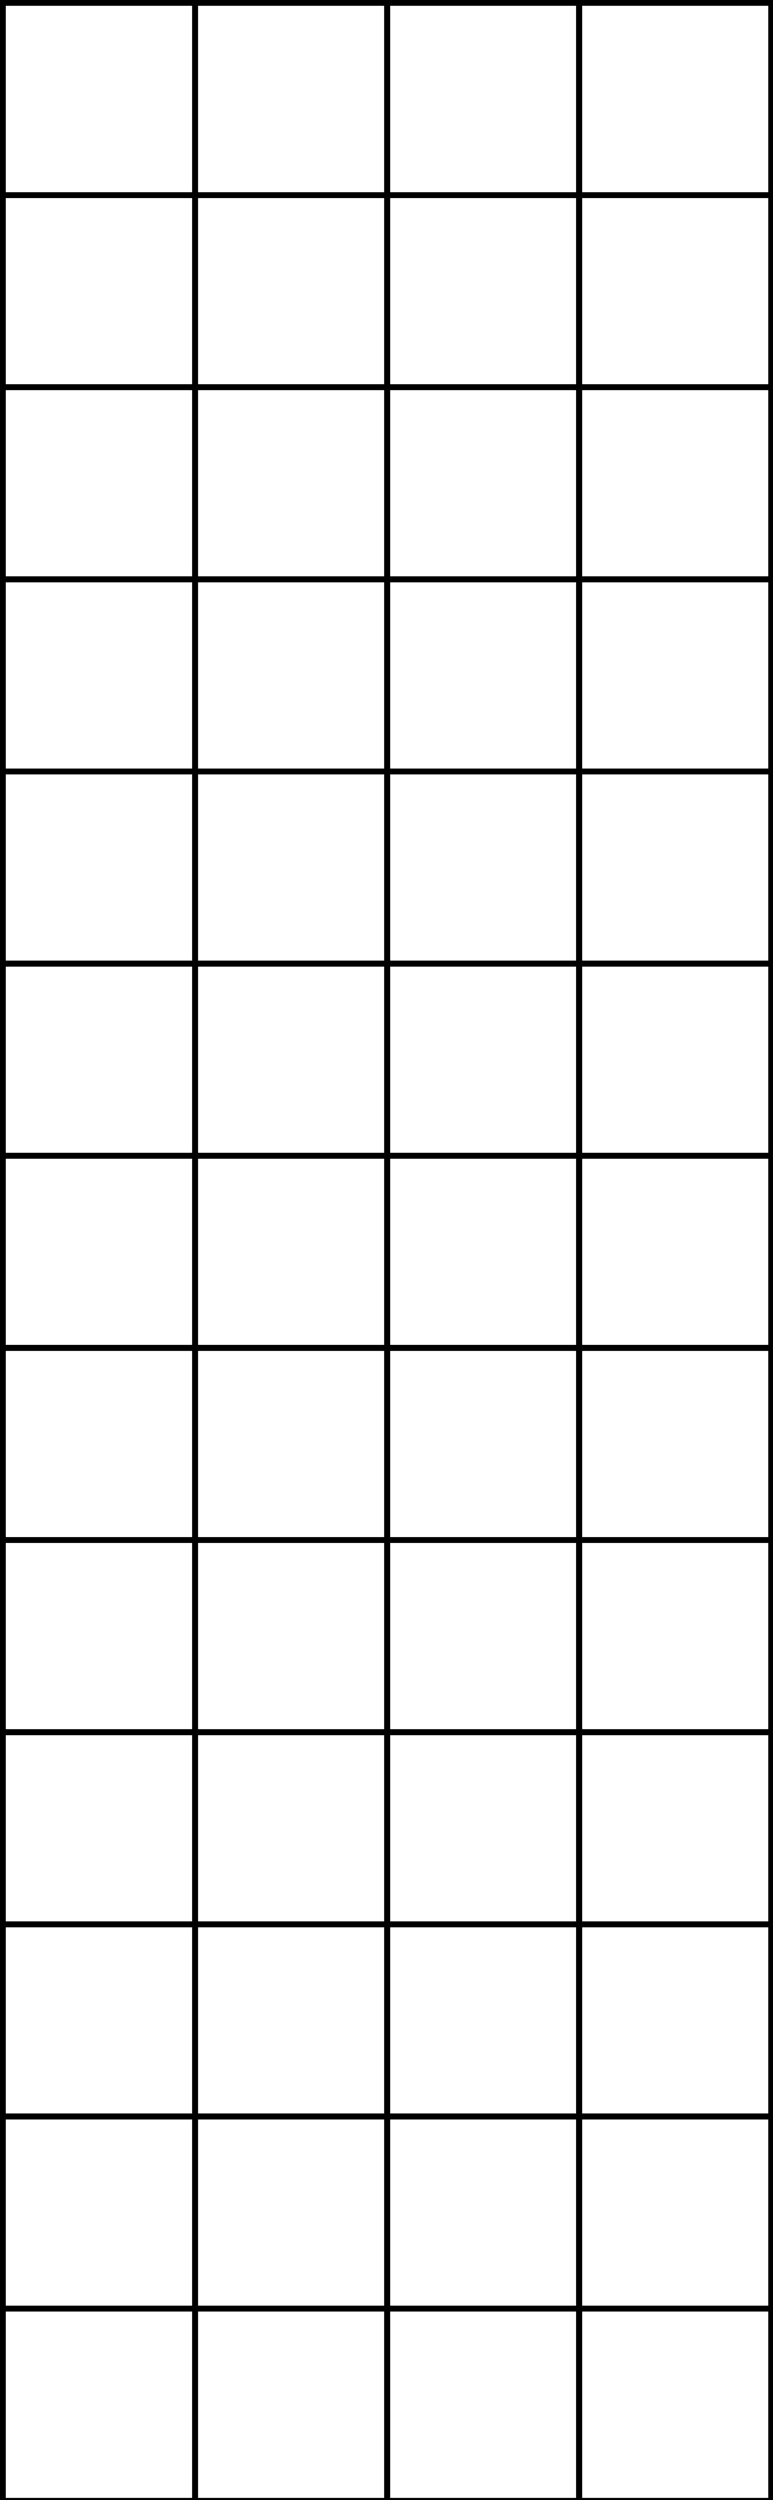 <svg width="52" height="168" viewBox="0 0 52 168" fill="none" xmlns="http://www.w3.org/2000/svg">
<g clip-path="url(#clip0)">
<path d="M65 13.31H51.681V0H65V13.31ZM52.072 12.92H64.61V0.39H52.072V12.92Z" fill="black"/>
<path d="M65 26.214H51.681V12.92H65V26.214ZM52.072 25.824H64.61V13.31H52.072V25.824Z" fill="black"/>
<path d="M65 39.134H51.681V25.824H65V39.134ZM52.072 38.744H64.61V26.214H52.072V38.744Z" fill="black"/>
<path d="M65 52.039H51.681V38.729H65V52.039ZM52.072 51.649H64.61V39.119H52.072V51.649Z" fill="black"/>
<path d="M65 64.959H51.681V51.649H65V64.959ZM52.072 64.569H64.61V52.039H52.072V64.569Z" fill="black"/>
<path d="M65 77.863H51.681V64.553H65V77.863ZM52.072 77.473H64.61V64.943H52.072V77.473Z" fill="black"/>
<path d="M65 90.783H51.681V77.473H65V90.783ZM52.072 90.393H64.61V77.863H52.072V90.393Z" fill="black"/>
<path d="M65 103.687H51.681V90.377H65V103.687ZM52.072 103.297H64.61V90.767H52.072V103.297Z" fill="black"/>
<path d="M65 116.607H51.681V103.297H65V116.607ZM52.072 116.217H64.61V103.687H52.072V116.217Z" fill="black"/>
<path d="M65 129.512H51.681V116.201H65V129.512ZM52.072 129.121H64.61V116.592H52.072V129.121Z" fill="black"/>
<path d="M65 142.431H51.681V129.121H65V142.431ZM52.072 142.041H64.61V129.512H52.072V142.041Z" fill="black"/>
<path d="M65 155.336H51.681V142.026H65V155.336ZM52.072 154.946H64.61V142.416H52.072V154.946Z" fill="black"/>
<path d="M65 168.256H51.681V154.946H65V168.256ZM52.072 167.866H64.61V155.336H52.072V167.866Z" fill="black"/>
<path d="M65 181.176H51.681V167.866H65V181.176ZM52.072 180.786H64.61V168.256H52.072V180.786Z" fill="black"/>
<path d="M52.072 13.31H38.753V0H52.072V13.31ZM39.159 12.92H51.697V0.39H39.159V12.92Z" fill="black"/>
<path d="M52.072 26.214H38.753V12.92H52.072V26.214ZM39.159 25.824H51.697V13.31H39.159V25.824Z" fill="black"/>
<path d="M52.072 39.134H38.753V25.824H52.072V39.134ZM39.159 38.744H51.697V26.214H39.159V38.744Z" fill="black"/>
<path d="M52.072 52.039H38.753V38.729H52.072V52.039ZM39.159 51.649H51.697V39.119H39.159V51.649Z" fill="black"/>
<path d="M52.072 64.959H38.753V51.649H52.072V64.959ZM39.159 64.569H51.697V52.039H39.159V64.569Z" fill="black"/>
<path d="M52.072 77.863H38.753V64.553H52.072V77.863ZM39.159 77.473H51.697V64.943H39.159V77.473Z" fill="black"/>
<path d="M52.072 90.783H38.753V77.473H52.072V90.783ZM39.159 90.393H51.697V77.863H39.159V90.393Z" fill="black"/>
<path d="M52.072 103.687H38.753V90.377H52.072V103.687ZM39.159 103.297H51.697V90.767H39.159V103.297Z" fill="black"/>
<path d="M52.072 116.607H38.753V103.297H52.072V116.607ZM39.159 116.217H51.697V103.687H39.159V116.217Z" fill="black"/>
<path d="M52.072 129.512H38.753V116.201H52.072V129.512ZM39.159 129.121H51.697V116.592H39.159V129.121Z" fill="black"/>
<path d="M52.072 142.431H38.753V129.121H52.072V142.431ZM39.159 142.041H51.697V129.512H39.159V142.041Z" fill="black"/>
<path d="M52.072 155.336H38.753V142.026H52.072V155.336ZM39.159 154.946H51.697V142.416H39.159V154.946Z" fill="black"/>
<path d="M52.072 168.256H38.753V154.946H52.072V168.256ZM39.159 167.866H51.697V155.336H39.159V167.866Z" fill="black"/>
<path d="M52.072 181.176H38.753V167.866H52.072V181.176ZM39.159 180.786H51.697V168.256H39.159V180.786Z" fill="black"/>
<path d="M39.159 13.31H25.841V0H39.159V13.31ZM26.231 12.92H38.769V0.39H26.231V12.92Z" fill="black"/>
<path d="M39.159 26.214H25.841V12.92H39.159V26.214ZM26.231 25.824H38.769V13.31H26.231V25.824Z" fill="black"/>
<path d="M39.159 39.134H25.841V25.824H39.159V39.134ZM26.231 38.744H38.769V26.214H26.231V38.744Z" fill="black"/>
<path d="M39.159 52.039H25.841V38.729H39.159V52.039ZM26.231 51.649H38.769V39.119H26.231V51.649Z" fill="black"/>
<path d="M39.159 64.959H25.841V51.649H39.159V64.959ZM26.231 64.569H38.769V52.039H26.231V64.569Z" fill="black"/>
<path d="M39.159 77.863H25.841V64.553H39.159V77.863ZM26.231 77.473H38.769V64.943H26.231V77.473Z" fill="black"/>
<path d="M39.159 90.783H25.841V77.473H39.159V90.783ZM26.231 90.393H38.769V77.863H26.231V90.393Z" fill="black"/>
<path d="M39.159 103.687H25.841V90.377H39.159V103.687ZM26.231 103.297H38.769V90.767H26.231V103.297Z" fill="black"/>
<path d="M39.159 116.607H25.841V103.297H39.159V116.607ZM26.231 116.217H38.769V103.687H26.231V116.217Z" fill="black"/>
<path d="M39.159 129.512H25.841V116.201H39.159V129.512ZM26.231 129.121H38.769V116.592H26.231V129.121Z" fill="black"/>
<path d="M39.159 142.431H25.841V129.121H39.159V142.431ZM26.231 142.041H38.769V129.512H26.231V142.041Z" fill="black"/>
<path d="M39.159 155.336H25.841V142.026H39.159V155.336ZM26.231 154.946H38.769V142.416H26.231V154.946Z" fill="black"/>
<path d="M39.159 168.256H25.841V154.946H39.159V168.256ZM26.231 167.866H38.769V155.336H26.231V167.866Z" fill="black"/>
<path d="M39.159 181.176H25.841V167.866H39.159V181.176ZM26.231 180.786H38.769V168.256H26.231V180.786Z" fill="black"/>
<path d="M26.231 13.31H12.928V0H26.247V13.31H26.231ZM13.319 12.92H25.856V0.39H13.319V12.92Z" fill="black"/>
<path d="M26.231 26.214H12.928V12.92H26.247V26.214H26.231ZM13.319 25.824H25.856V13.31H13.319V25.824Z" fill="black"/>
<path d="M26.231 39.134H12.928V25.824H26.247V39.134H26.231ZM13.319 38.744H25.856V26.214H13.319V38.744Z" fill="black"/>
<path d="M26.231 52.039H12.928V38.729H26.247V52.039H26.231ZM13.319 51.649H25.856V39.119H13.319V51.649Z" fill="black"/>
<path d="M26.231 64.959H12.928V51.649H26.247V64.959H26.231ZM13.319 64.569H25.856V52.039H13.319V64.569Z" fill="black"/>
<path d="M26.231 77.863H12.928V64.553H26.247V77.863H26.231ZM13.319 77.473H25.856V64.943H13.319V77.473Z" fill="black"/>
<path d="M26.231 90.783H12.928V77.473H26.247V90.783H26.231ZM13.319 90.393H25.856V77.863H13.319V90.393Z" fill="black"/>
<path d="M26.231 103.687H12.928V90.377H26.247V103.687H26.231ZM13.319 103.297H25.856V90.767H13.319V103.297Z" fill="black"/>
<path d="M26.231 116.607H12.928V103.297H26.247V116.607H26.231ZM13.319 116.217H25.856V103.687H13.319V116.217Z" fill="black"/>
<path d="M26.231 129.512H12.928V116.201H26.247V129.512H26.231ZM13.319 129.121H25.856V116.592H13.319V129.121Z" fill="black"/>
<path d="M26.231 142.431H12.928V129.121H26.247V142.431H26.231ZM13.319 142.041H25.856V129.512H13.319V142.041Z" fill="black"/>
<path d="M26.231 155.336H12.928V142.026H26.247V155.336H26.231ZM13.319 154.946H25.856V142.416H13.319V154.946Z" fill="black"/>
<path d="M26.231 168.256H12.928V154.946H26.247V168.256H26.231ZM13.319 167.866H25.856V155.336H13.319V167.866Z" fill="black"/>
<path d="M26.231 181.176H12.928V167.866H26.247V181.176H26.231ZM13.319 180.786H25.856V168.256H13.319V180.786Z" fill="black"/>
<path d="M13.319 13.31H0V0H13.319V13.31ZM0.39 12.92H12.928V0.39H0.39V12.92Z" fill="black"/>
<path d="M13.319 26.214H0V12.92H13.319V26.214ZM0.39 25.824H12.928V13.31H0.39V25.824Z" fill="black"/>
<path d="M13.319 39.134H0V25.824H13.319V39.134ZM0.39 38.744H12.928V26.214H0.39V38.744Z" fill="black"/>
<path d="M13.319 52.039H0V38.729H13.319V52.039ZM0.39 51.649H12.928V39.119H0.39V51.649Z" fill="black"/>
<path d="M13.319 64.959H0V51.649H13.319V64.959ZM0.39 64.569H12.928V52.039H0.39V64.569Z" fill="black"/>
<path d="M13.319 77.863H0V64.553H13.319V77.863ZM0.39 77.473H12.928V64.943H0.39V77.473Z" fill="black"/>
<path d="M13.319 90.783H0V77.473H13.319V90.783ZM0.39 90.393H12.928V77.863H0.39V90.393Z" fill="black"/>
<path d="M13.319 103.687H0V90.377H13.319V103.687ZM0.39 103.297H12.928V90.767H0.39V103.297Z" fill="black"/>
<path d="M13.319 116.607H0V103.297H13.319V116.607ZM0.39 116.217H12.928V103.687H0.39V116.217Z" fill="black"/>
<path d="M13.319 129.512H0V116.201H13.319V129.512ZM0.39 129.121H12.928V116.592H0.39V129.121Z" fill="black"/>
<path d="M13.319 142.431H0V129.121H13.319V142.431ZM0.39 142.041H12.928V129.512H0.39V142.041Z" fill="black"/>
<path d="M13.319 155.336H0V142.026H13.319V155.336ZM0.39 154.946H12.928V142.416H0.39V154.946Z" fill="black"/>
<path d="M13.319 168.256H0V154.946H13.319V168.256ZM0.39 167.866H12.928V155.336H0.39V167.866Z" fill="black"/>
<path d="M13.319 181.176H0V167.866H13.319V181.176ZM0.39 180.786H12.928V168.256H0.39V180.786Z" fill="black"/>
</g>
<defs>
<clipPath id="clip0">
<rect width="52" height="168" fill="white"/>
</clipPath>
</defs>
</svg>
